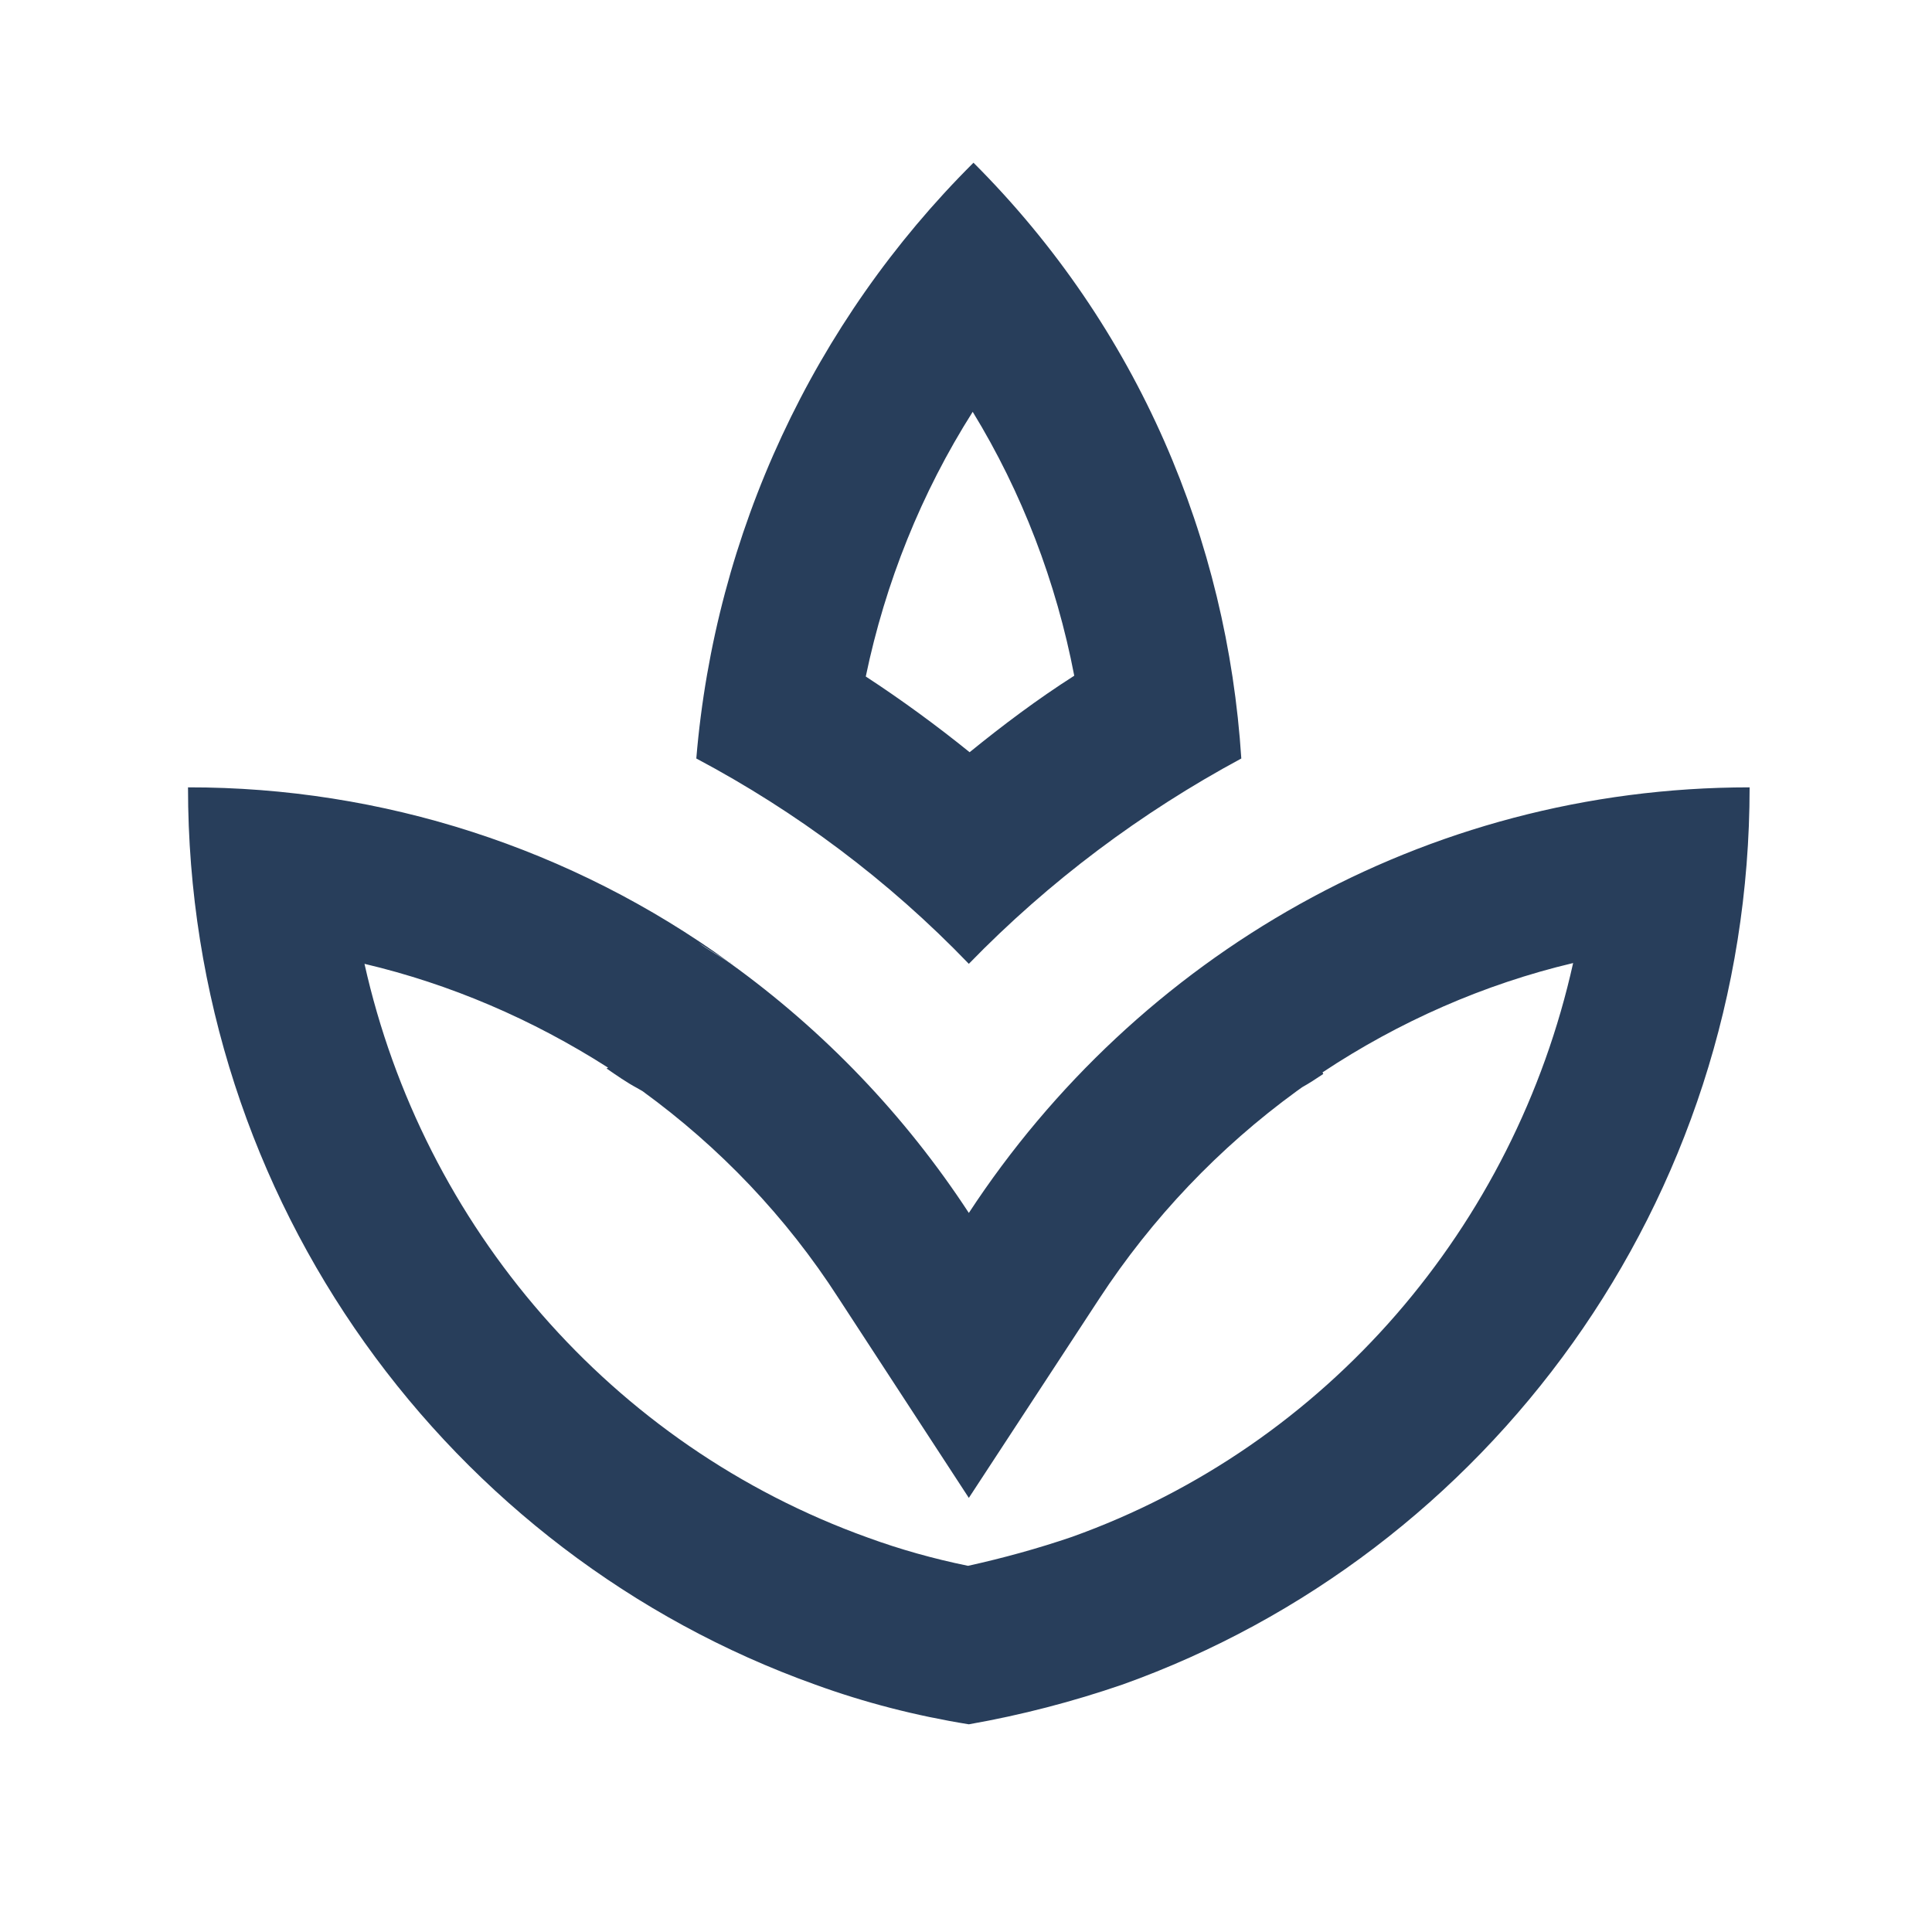 <svg width="32" height="32" viewBox="0 0 32 32" fill="none" xmlns="http://www.w3.org/2000/svg">
<path d="M20.56 12.563C20.327 8.955 18.866 5.437 16.124 2.695C13.471 5.335 11.844 8.833 11.533 12.563C13.189 13.442 14.715 14.58 16.047 15.964C17.379 14.593 18.905 13.455 20.56 12.563ZM16.111 6.821C16.926 8.153 17.495 9.64 17.793 11.192C17.185 11.58 16.616 12.007 16.06 12.459C15.517 12.02 14.934 11.593 14.34 11.205C14.663 9.653 15.258 8.166 16.111 6.821ZM16.047 20.09C14.993 18.479 13.652 17.076 12.089 15.951C11.921 15.835 11.74 15.744 11.572 15.615C11.74 15.731 11.921 15.835 12.076 15.938C9.47 14.05 6.333 13.036 3.114 13.041C3.114 19.921 7.46 25.741 13.499 27.901C14.314 28.198 15.167 28.418 16.047 28.56C16.926 28.405 17.767 28.185 18.594 27.901C24.634 25.741 28.979 19.921 28.979 13.041C23.573 13.041 18.827 15.848 16.047 20.09ZM17.754 25.456C17.185 25.65 16.616 25.806 16.034 25.935C15.465 25.819 14.909 25.663 14.378 25.469C10.124 23.943 7.007 20.309 6.037 15.964C7.46 16.3 8.817 16.882 10.072 17.684L10.046 17.697C10.214 17.813 10.382 17.93 10.55 18.02L10.641 18.072C11.921 19.003 13.021 20.154 13.887 21.499L16.047 24.81L18.206 21.512C19.08 20.177 20.188 19.011 21.478 18.072L21.569 18.007C21.685 17.943 21.802 17.865 21.918 17.788L21.905 17.762C23.172 16.921 24.582 16.3 26.056 15.951C25.087 20.309 21.983 23.943 17.754 25.456ZM12.154 15.99C12.128 15.977 12.102 15.951 12.089 15.938C12.089 15.938 12.102 15.938 12.102 15.951C12.115 15.964 12.128 15.977 12.154 15.99Z" fill="#283E5B"/>
</svg>
